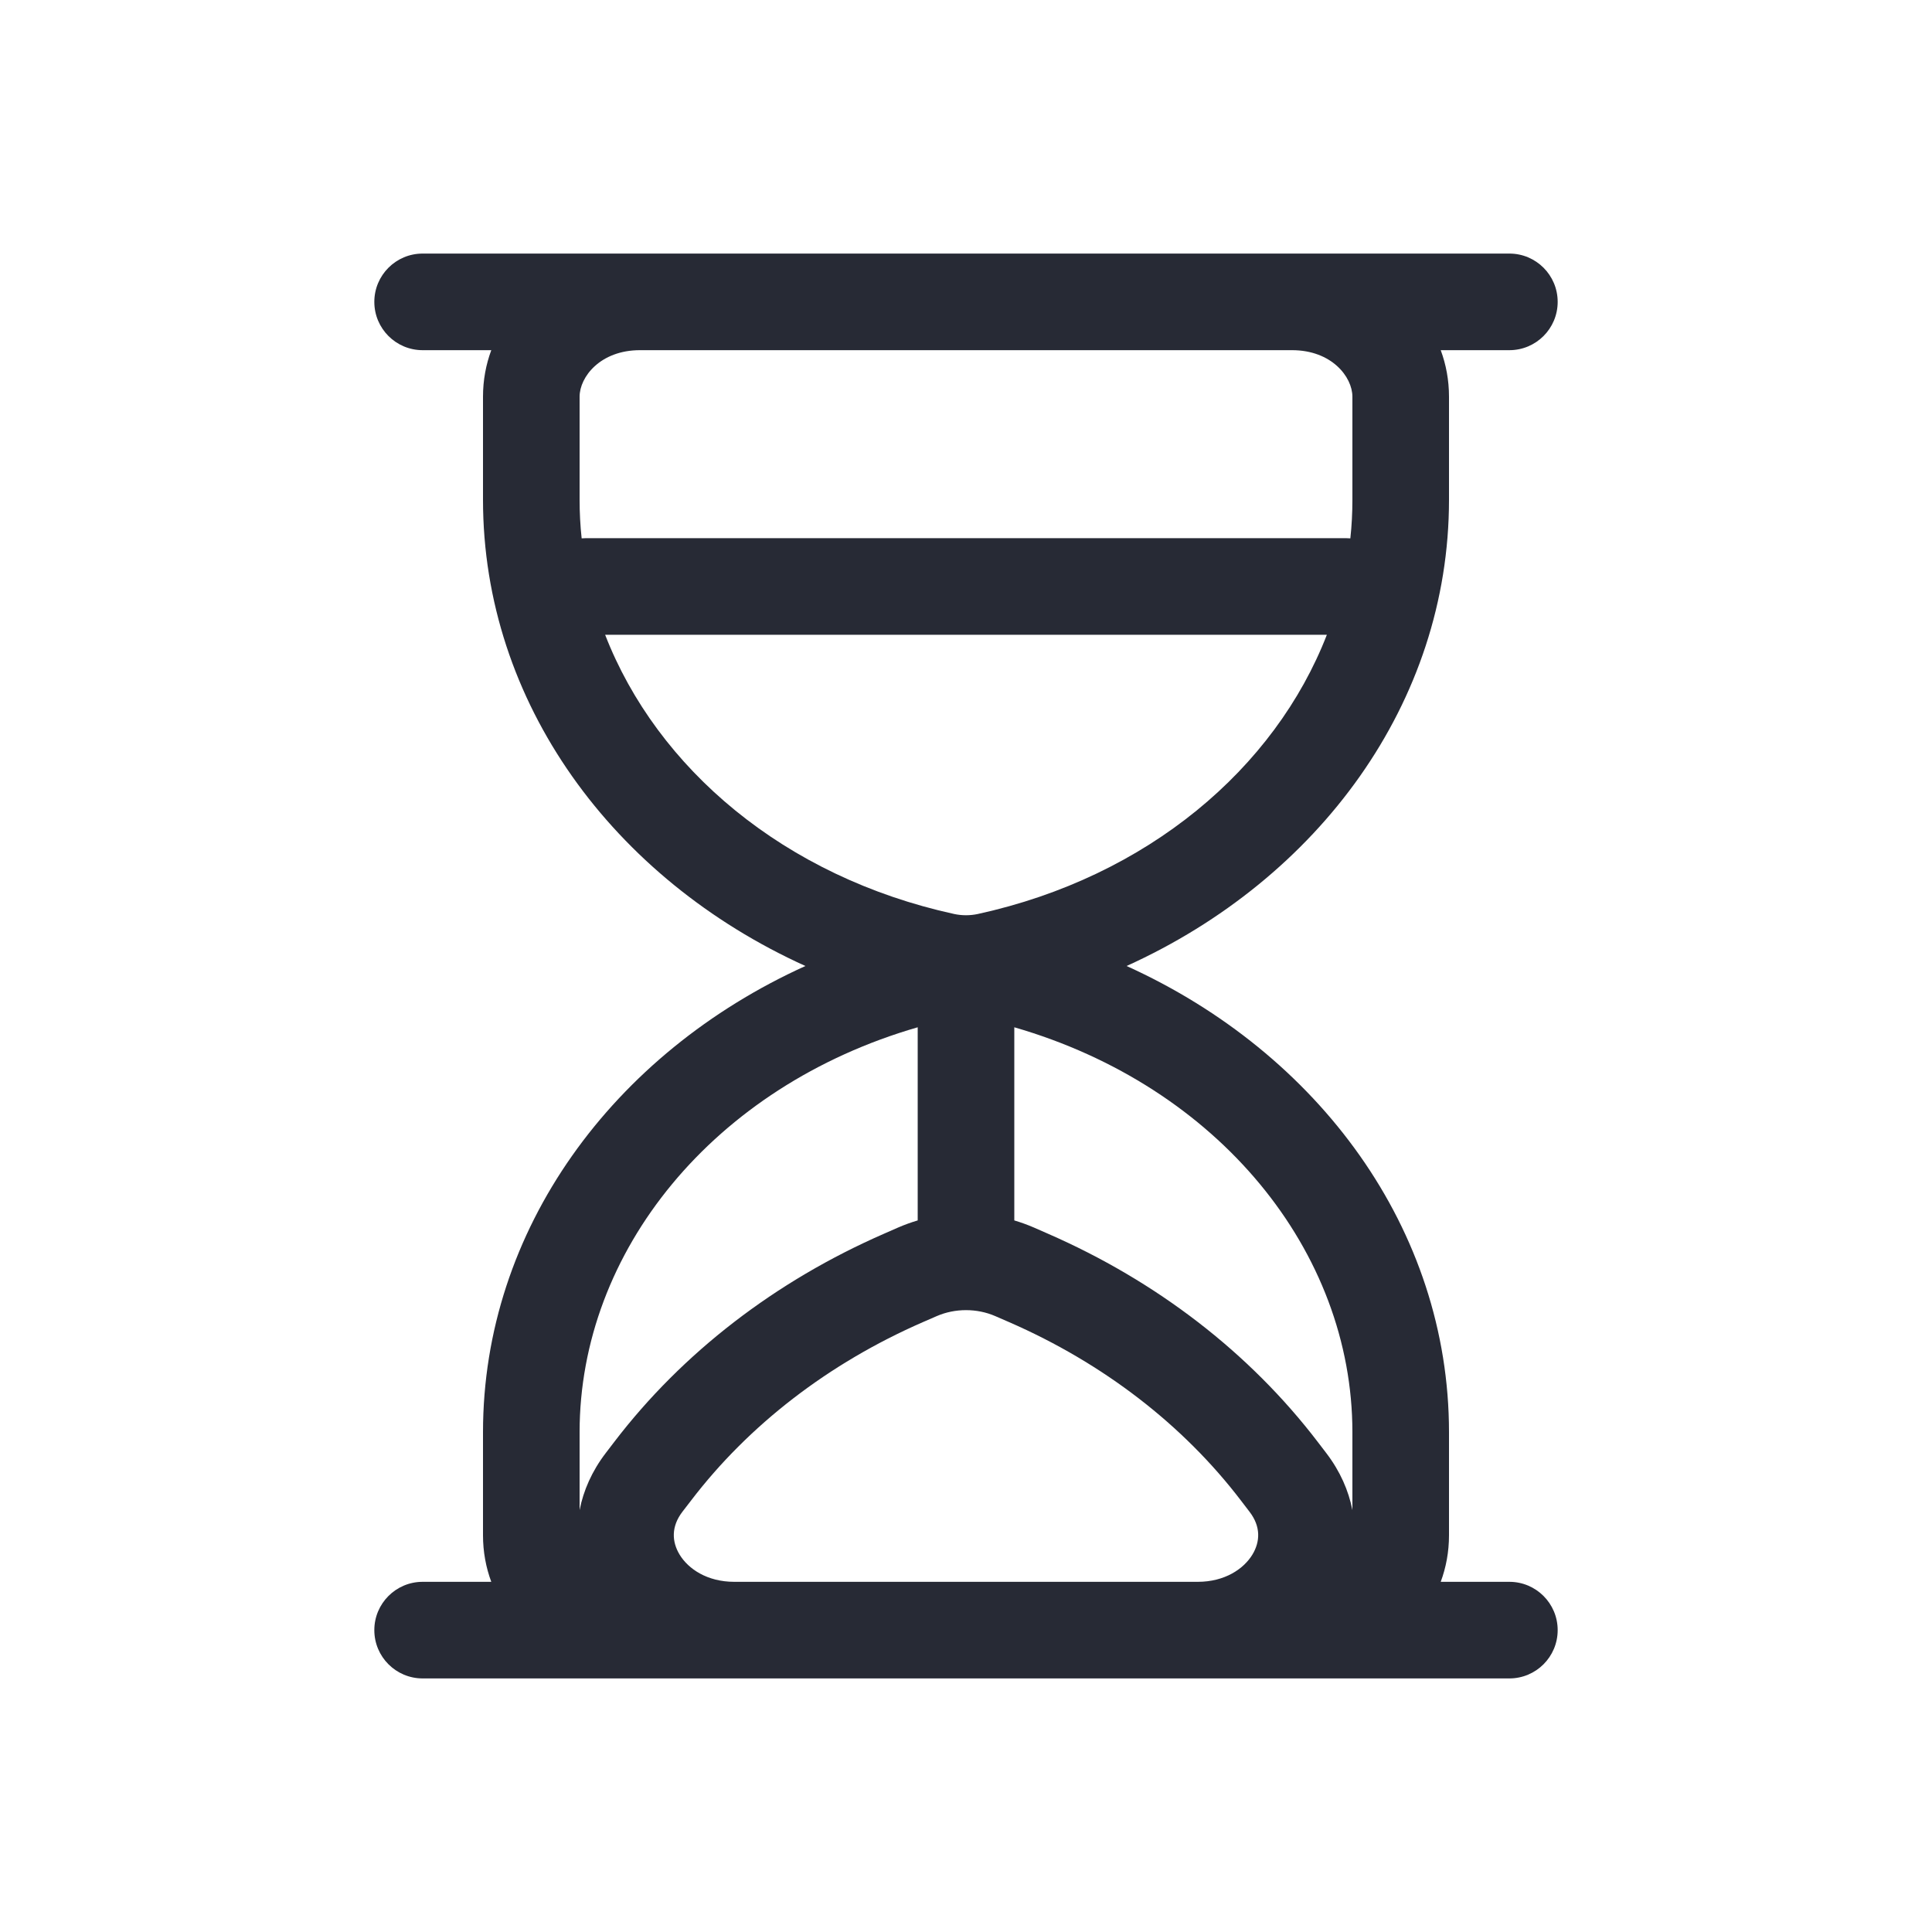 <svg width="32" height="32" viewBox="0 0 32 32" fill="none" xmlns="http://www.w3.org/2000/svg">
<path fill-rule="evenodd" clip-rule="evenodd" d="M6.2 5C6.2 4.558 6.558 4.2 7 4.2H25C25.442 4.2 25.8 4.558 25.8 5C25.8 5.442 25.442 5.8 25 5.8H23.863C23.951 6.038 24 6.296 24 6.571V8.278C24 11.635 21.845 14.557 18.66 16C21.845 17.443 24 20.365 24 23.722V25.429C24 25.704 23.951 25.962 23.863 26.2H25C25.442 26.2 25.8 26.558 25.8 27C25.8 27.442 25.442 27.8 25 27.8H7C6.558 27.8 6.2 27.442 6.2 27C6.2 26.558 6.558 26.2 7 26.2H8.137C8.049 25.962 8 25.704 8 25.429V23.722C8 20.365 10.155 17.443 13.34 16C10.155 14.557 8 11.635 8 8.278V6.571C8 6.296 8.049 6.038 8.137 5.8H7C6.558 5.8 6.2 5.442 6.2 5ZM10.6 5.8C9.942 5.8 9.6 6.244 9.6 6.571V8.278C9.6 8.492 9.611 8.706 9.634 8.917C9.656 8.915 9.678 8.914 9.7 8.914H22.3C22.322 8.914 22.344 8.915 22.366 8.917C22.389 8.706 22.4 8.492 22.4 8.278V6.571C22.4 6.244 22.058 5.8 21.4 5.8H10.6ZM21.977 10.514H10.023C10.882 12.726 12.99 14.524 15.806 15.139C15.933 15.166 16.067 15.166 16.194 15.139C19.01 14.524 21.118 12.726 21.977 10.514ZM15.2 17.015C11.818 17.993 9.6 20.727 9.6 23.722V25.012C9.663 24.689 9.803 24.369 10.03 24.071L10.173 23.884C11.304 22.403 12.848 21.217 14.645 20.433L14.875 20.332C14.981 20.286 15.089 20.247 15.2 20.214L15.2 17.015ZM16.8 20.214C16.91 20.247 17.019 20.286 17.125 20.332L17.355 20.433C19.152 21.217 20.696 22.403 21.827 23.884L21.97 24.071C22.197 24.369 22.337 24.689 22.4 25.012V23.722C22.4 20.727 20.182 17.993 16.8 17.015L16.8 20.214ZM16.715 21.899L16.485 21.799C16.182 21.667 15.818 21.667 15.515 21.799L15.285 21.899C13.72 22.582 12.399 23.605 11.445 24.855L11.301 25.042C11.117 25.284 11.125 25.534 11.258 25.752C11.4 25.984 11.71 26.2 12.163 26.2H19.837C20.29 26.2 20.599 25.984 20.742 25.752C20.875 25.534 20.883 25.284 20.698 25.042L20.555 24.855C19.601 23.605 18.28 22.582 16.715 21.899Z" fill="#272A35"/>
</svg>

